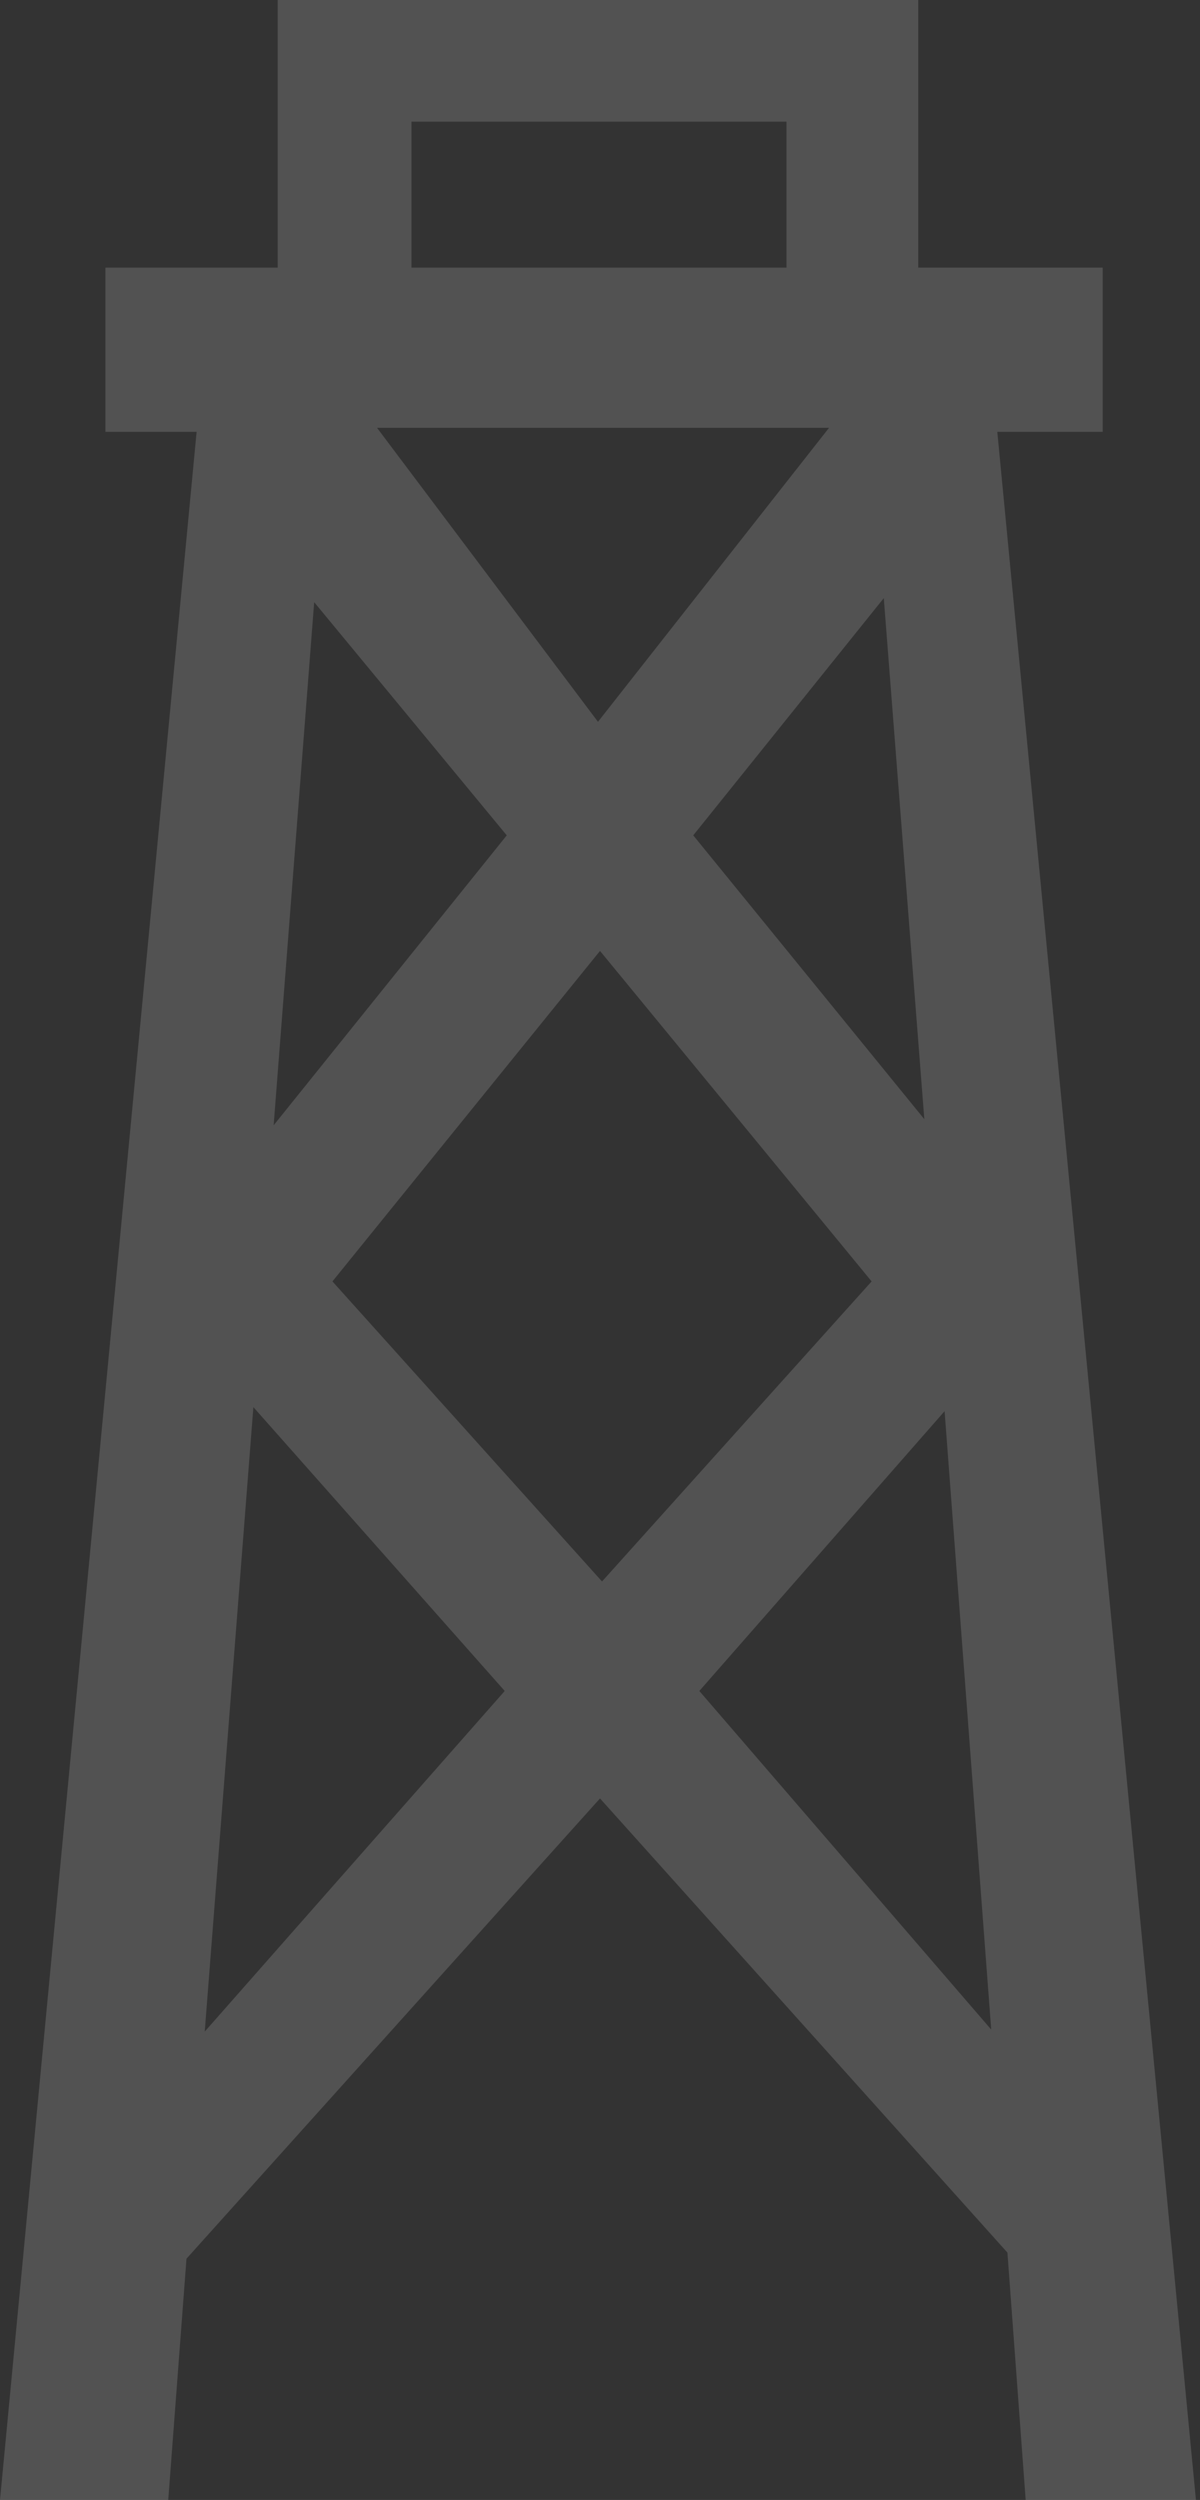 <?xml version="1.0" encoding="utf-8"?>
<!-- Generator: Adobe Illustrator 19.2.1, SVG Export Plug-In . SVG Version: 6.00 Build 0)  -->
<svg version="1.1" id="Layer_1" xmlns="http://www.w3.org/2000/svg" xmlns:xlink="http://www.w3.org/1999/xlink" x="0px" y="0px"
	 viewBox="0 0 59.2 123.3" style="enable-background:new 0 0 59.2 123.3;" xml:space="preserve">
<rect x="0" y="0" width="59.2" height="123.3" fill="#333333" stroke="none"/>
<style type="text/css">
	.st0{
		fill: #fff;
		opacity: 0.08;
	}
</style>
<path class="st0" d="M34.5,83.4l12.1-13.8l2.3,30.5L34.5,83.4z M12.5,69.4l12.4,14l-14.8,16.8L12.5,69.4z M16.4,63.2l13.2-16.3
	L43,63.2L29.7,78L16.4,63.2z M15.5,29.7L25,41.2L13.5,55.5L15.5,29.7z M34.2,41.2l9.4-11.7l2,25.7L34.2,41.2z M18.6,21.1h22.3
	L29.5,35.6L18.6,21.1z M20.3,6h18.5v7.2H20.3V6z M13.7,0v13.2H5.2v8.1h4.5L0,123.3h8.3l0.9-11.9l20.4-22.7l20.1,22.4l0.9,12.2h8.4
	l-9.8-102h5.2v-8.1h-9.1V0H13.7z"/>
<path class="st0" d="M34.5,83.4l12.1-13.8l2.3,30.5L34.5,83.4z M12.5,69.4l12.4,14l-14.8,16.8L12.5,69.4z M16.4,63.2l13.2-16.3
	L43,63.2L29.7,78L16.4,63.2z M15.5,29.7L25,41.2L13.5,55.5L15.5,29.7z M34.2,41.2l9.4-11.7l2,25.7L34.2,41.2z M18.6,21.1h22.3
	L29.5,35.6L18.6,21.1z M20.3,6h18.5v7.2H20.3V6z M13.7,0v13.2H5.2v8.1h4.5L0,123.3h8.3l0.9-11.9l20.4-22.7l20.1,22.4l0.9,12.2h8.4
	l-9.8-102h5.2v-8.1h-9.1V0H13.7z"/>
</svg>
